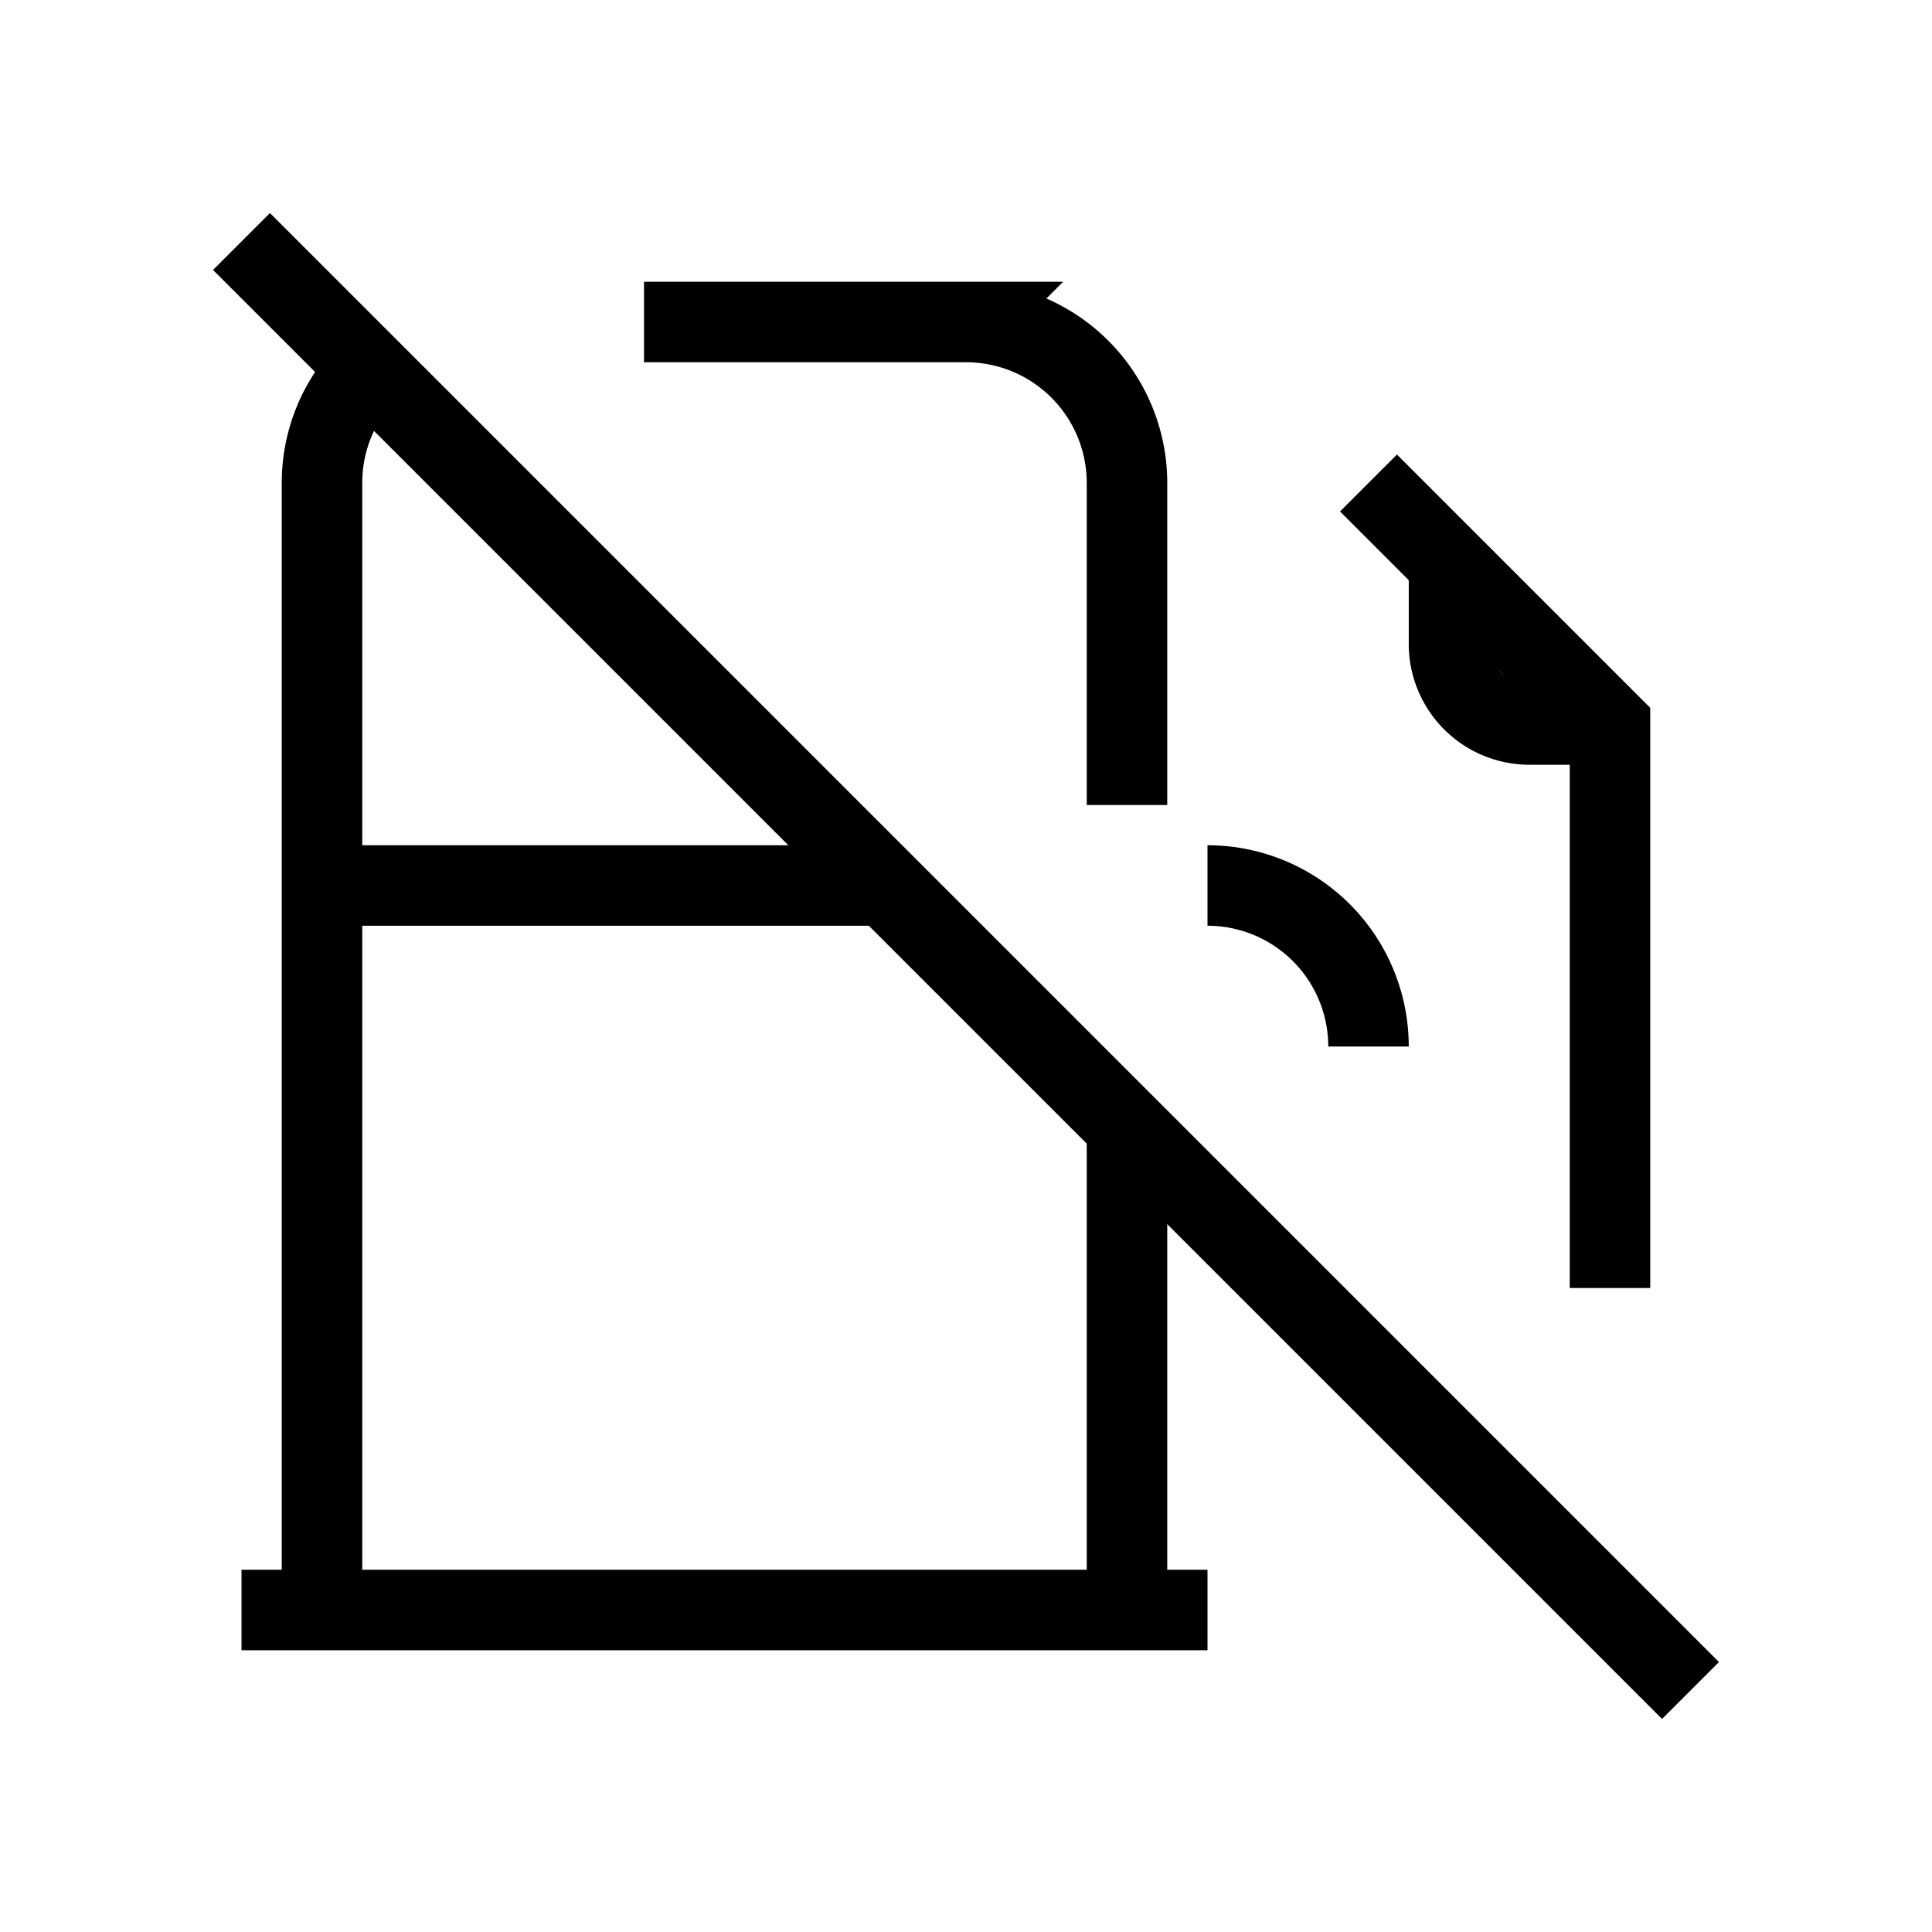 <svg xmlns="http://www.w3.org/2000/svg" viewBox="0 0 24 24" strokeWidth="2" stroke="currentColor" fill="none" strokeLinecap="round" strokeLinejoin="round">
<path stroke="none" d="M0 0h24v24H0z" fill="none"/>
<path d="M15 11a2 2 0 0 1 2 2m3 3v-7l-3 -3"/>
<path d="M4 20v-14c0 -.548 .22 -1.044 .577 -1.405m3.423 -.595h4a2 2 0 0 1 2 2v4m0 4v6"/>
<path d="M3 20h12"/>
<path d="M18 7v1a1 1 0 0 0 1 1h1"/>
<path d="M4 11h7"/>
<path d="M3 3l18 18"/>
</svg>